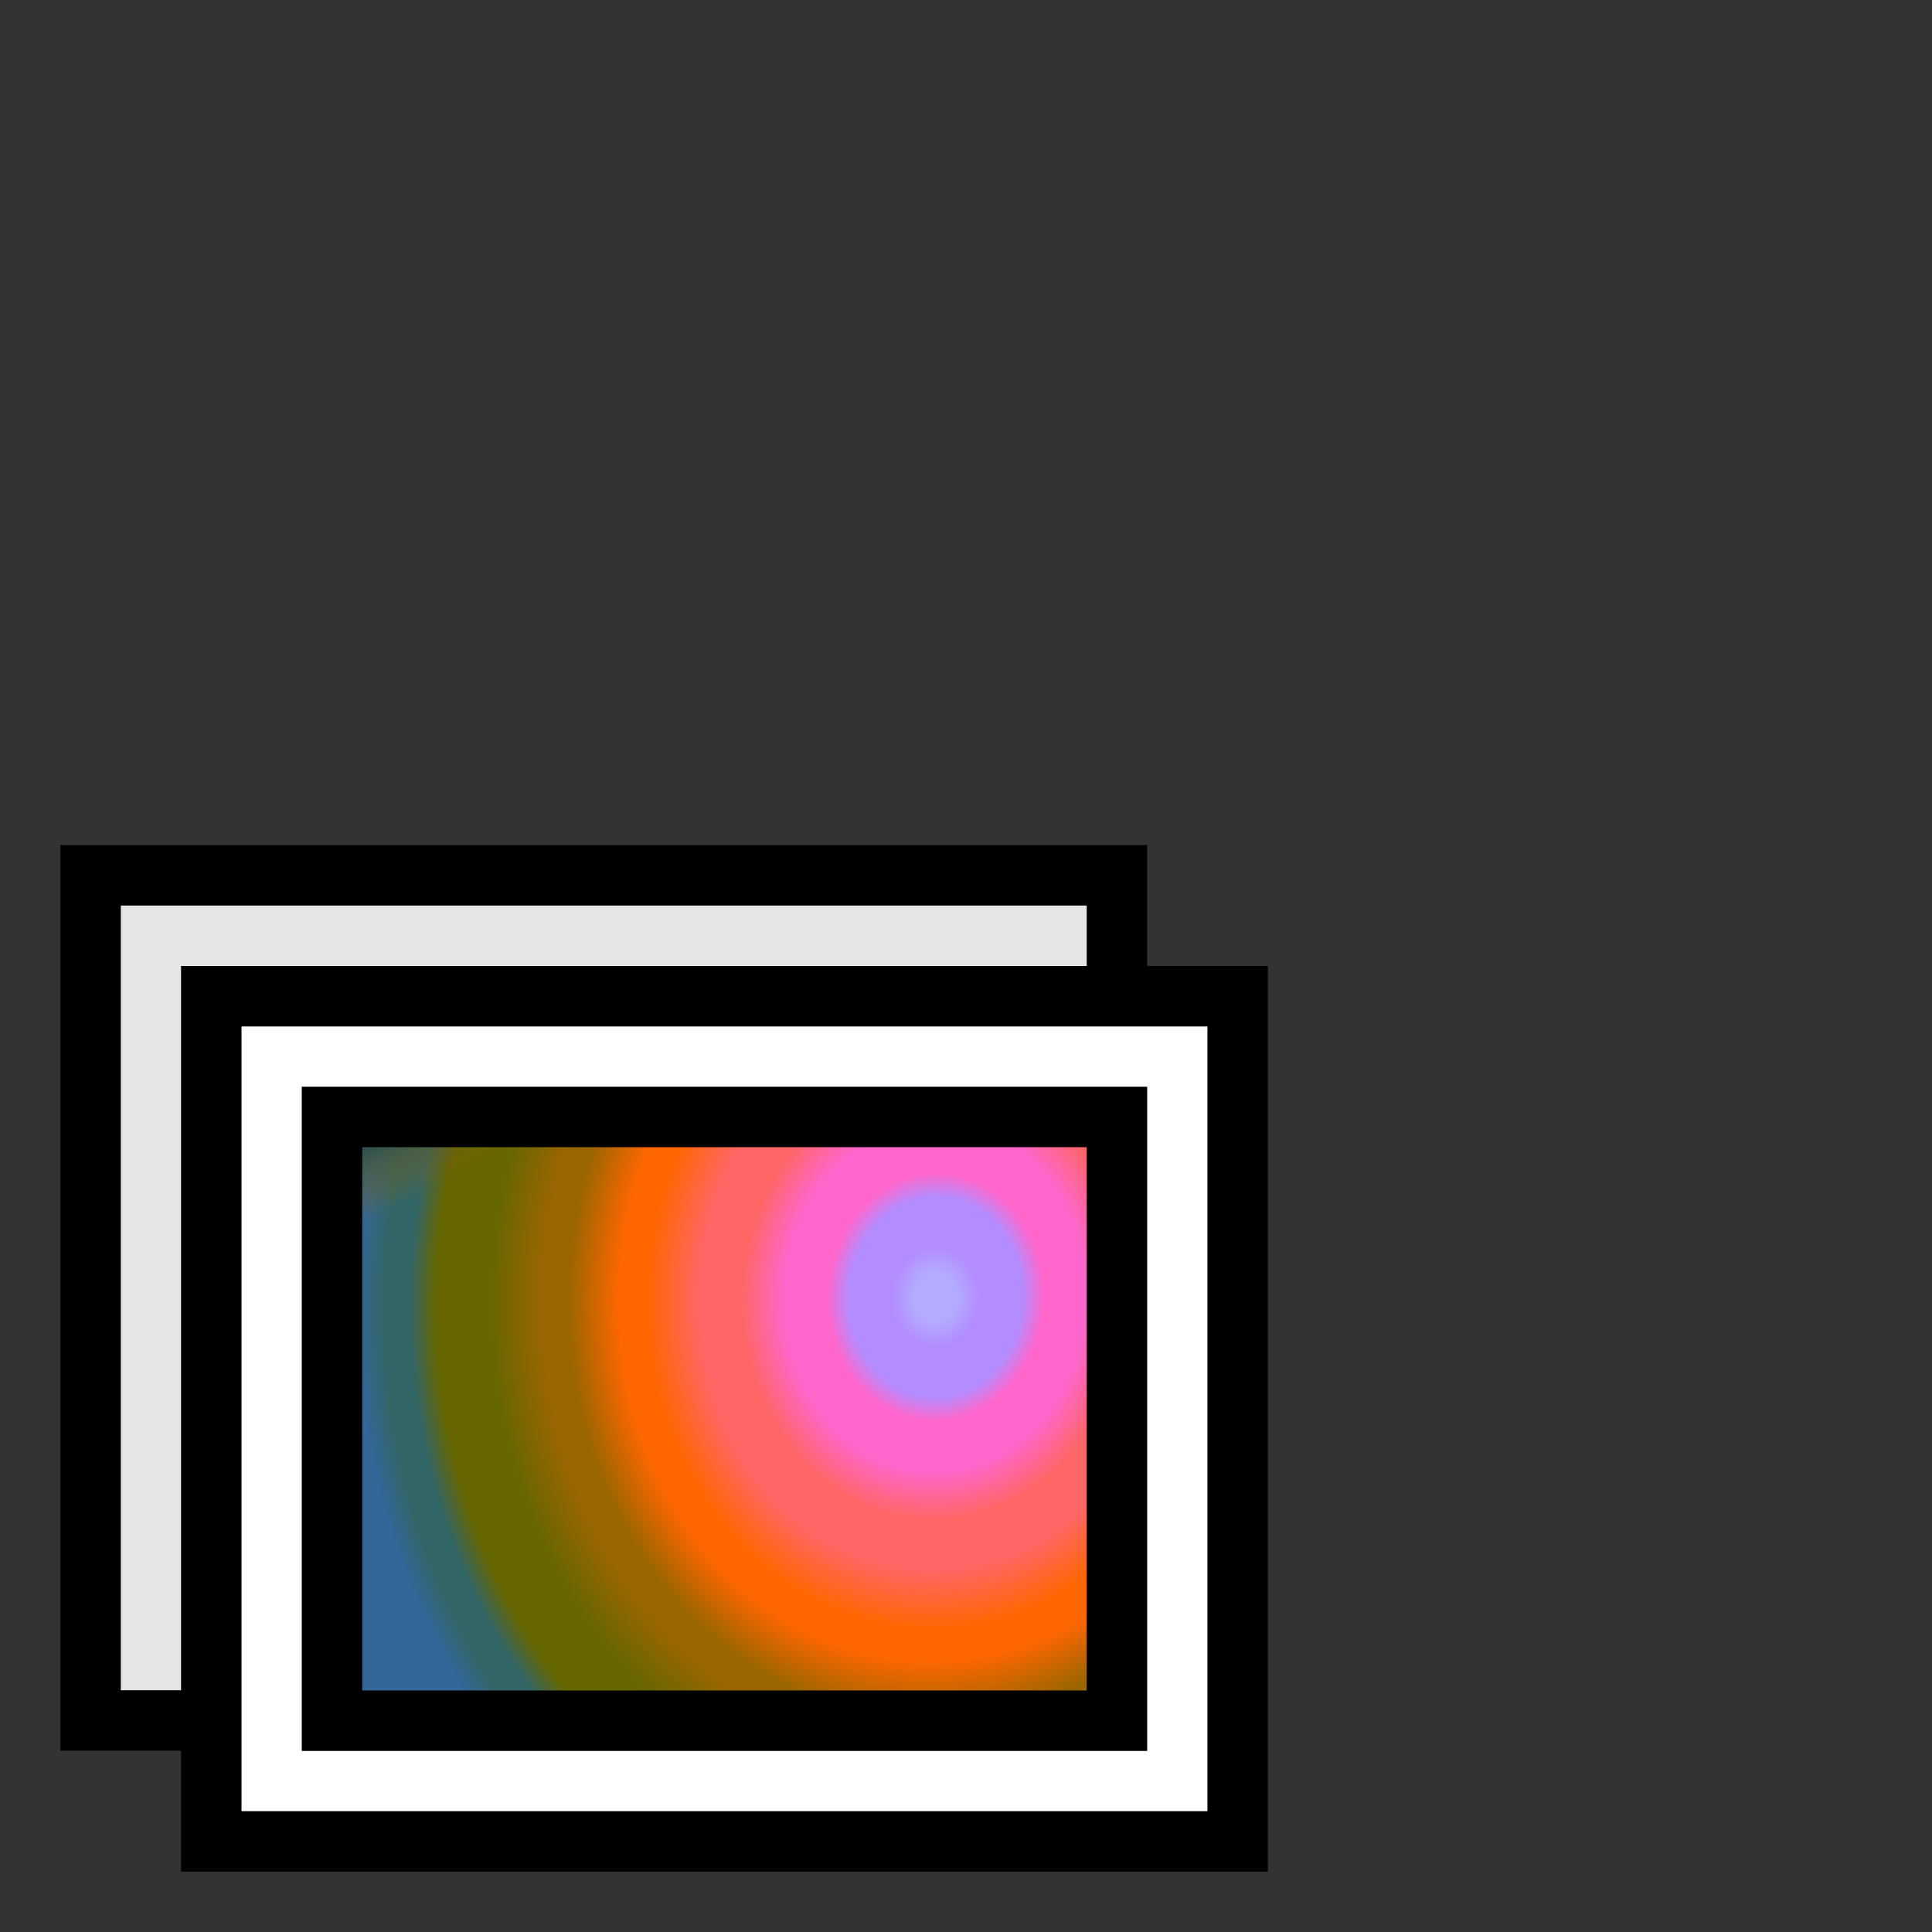 <?xml version="1.0" encoding="UTF-8" standalone="no"?>
<!-- Created with Inkscape (http://www.inkscape.org/) -->

<svg
   width="32"
   height="32"
   viewBox="0 0 8.467 8.467"
   version="1.1"
   id="svg5"
   inkscape:version="1.2.2 (b0a8486541, 2022-12-01)"
   sodipodi:docname="folder-pictures.svg"
   xml:space="preserve"
   xmlns:inkscape="http://www.inkscape.org/namespaces/inkscape"
   xmlns:sodipodi="http://sodipodi.sourceforge.net/DTD/sodipodi-0.dtd"
   xmlns:xlink="http://www.w3.org/1999/xlink"
   xmlns="http://www.w3.org/2000/svg"
   xmlns:svg="http://www.w3.org/2000/svg"><rect x="0" y="0" width="8.467" height="8.467" fill="#333333" stroke="none"/><sodipodi:namedview
     id="namedview7"
     pagecolor="#ffffff"
     bordercolor="#000000"
     borderopacity="0.25"
     inkscape:showpageshadow="2"
     inkscape:pageopacity="0.0"
     inkscape:pagecheckerboard="false"
     inkscape:deskcolor="#d1d1d1"
     inkscape:document-units="px"
     showgrid="true"
     inkscape:zoom="15.301791"
     inkscape:cx="14.834865"
     inkscape:cy="8.4630616"
     inkscape:window-width="1192"
     inkscape:window-height="747"
     inkscape:window-x="101"
     inkscape:window-y="22"
     inkscape:window-maximized="0"
     inkscape:current-layer="svg5"
     showguides="true"><inkscape:grid
       type="xygrid"
       id="grid9"
       originx="0"
       originy="0"
       empspacing="2"
       spacingx="0.132"
       spacingy="0.132" /><sodipodi:guide
       position="5.292,11.377"
       orientation="0,-1"
       id="guide285"
       inkscape:locked="false" /></sodipodi:namedview><defs
     id="defs2"><linearGradient
       inkscape:collect="always"
       id="linearGradient8369"><stop
         style="stop-color:#996600;stop-opacity:0;"
         offset="0"
         id="stop8365" /><stop
         style="stop-color:#284f4f;stop-opacity:1;"
         offset="1"
         id="stop8367" /></linearGradient><linearGradient
       inkscape:collect="always"
       id="linearGradient5077"><stop
         style="stop-color:#b3abff;stop-opacity:1;"
         offset="0"
         id="stop5073" /><stop
         style="stop-color:#b3abff;stop-opacity:1;"
         offset="0.036"
         id="stop6708" /><stop
         style="stop-color:#b38dff;stop-opacity:1;"
         offset="0.071"
         id="stop5426" /><stop
         style="stop-color:#b38dff;stop-opacity:1;"
         offset="0.143"
         id="stop6710" /><stop
         style="stop-color:#ff66cc;stop-opacity:1;"
         offset="0.179"
         id="stop5635" /><stop
         style="stop-color:#ff66cc;stop-opacity:1;"
         offset="0.25"
         id="stop7057" /><stop
         style="stop-color:#ff6666;stop-opacity:1;"
         offset="0.321"
         id="stop5637" /><stop
         style="stop-color:#ff6666;stop-opacity:1;"
         offset="0.391"
         id="stop7197" /><stop
         style="stop-color:#ff6600;stop-opacity:1;"
         offset="0.478"
         id="stop5686" /><stop
         style="stop-color:#ff6600;stop-opacity:1;"
         offset="0.522"
         id="stop7268" /><stop
         style="stop-color:#996600;stop-opacity:1;"
         offset="0.609"
         id="stop5688" /><stop
         style="stop-color:#996600;stop-opacity:1;"
         offset="0.652"
         id="stop7270" /><stop
         style="stop-color:#666600;stop-opacity:1;"
         offset="0.739"
         id="stop5690" /><stop
         style="stop-color:#666600;stop-opacity:1;"
         offset="0.826"
         id="stop7272" /><stop
         style="stop-color:#336666;stop-opacity:1;"
         offset="0.87"
         id="stop5830" /><stop
         style="stop-color:#336666;stop-opacity:1;"
         offset="0.913"
         id="stop7343" /><stop
         style="stop-color:#336699;stop-opacity:1;"
         offset="0.957"
         id="stop5832" /><stop
         style="stop-color:#336699;stop-opacity:1;"
         offset="1"
         id="stop5075" /></linearGradient><radialGradient
       inkscape:collect="always"
       xlink:href="#linearGradient5077"
       id="radialGradient5079"
       cx="8.07"
       cy="5.53"
       fx="8.07"
       fy="5.53"
       r="1.72"
       gradientTransform="matrix(-1.539,-0.067,0.077,-1.769,16.095,16.012)"
       gradientUnits="userSpaceOnUse" /><linearGradient
       inkscape:collect="always"
       xlink:href="#linearGradient8369"
       id="linearGradient8371"
       x1="5.689"
       y1="5.292"
       x2="5.556"
       y2="5.027"
       gradientUnits="userSpaceOnUse"
       gradientTransform="translate(-3.969)" /></defs><rect
     style="fill:#e5e5e5;fill-opacity:1;stroke:#000000;stroke-width:0.265;stroke-opacity:1"
     id="rect406-3"
     width="4.498"
     height="3.704"
     x="0.397"
     y="3.836" /><rect
     style="opacity:1;fill:#ffffff;fill-opacity:1;stroke:#000000;stroke-width:0.265;stroke-opacity:1"
     id="rect406"
     width="4.498"
     height="3.704"
     x="0.926"
     y="4.366" /><rect
     style="opacity:1;fill:url(#radialGradient5079);fill-opacity:1;stroke:none;stroke-width:0.265;stroke-opacity:1"
     id="rect4996"
     width="3.44"
     height="2.646"
     x="1.455"
     y="4.895" /><rect
     style="opacity:1;fill:url(#linearGradient8371);fill-opacity:1;stroke:none;stroke-width:0.265;stroke-opacity:1"
     id="rect8359"
     width="3.44"
     height="2.646"
     x="1.455"
     y="4.895" /><rect
     style="opacity:1;fill:none;fill-opacity:1;stroke:#000000;stroke-width:0.265;stroke-opacity:1"
     id="rect1483"
     width="3.44"
     height="2.646"
     x="1.455"
     y="4.895" /></svg>
